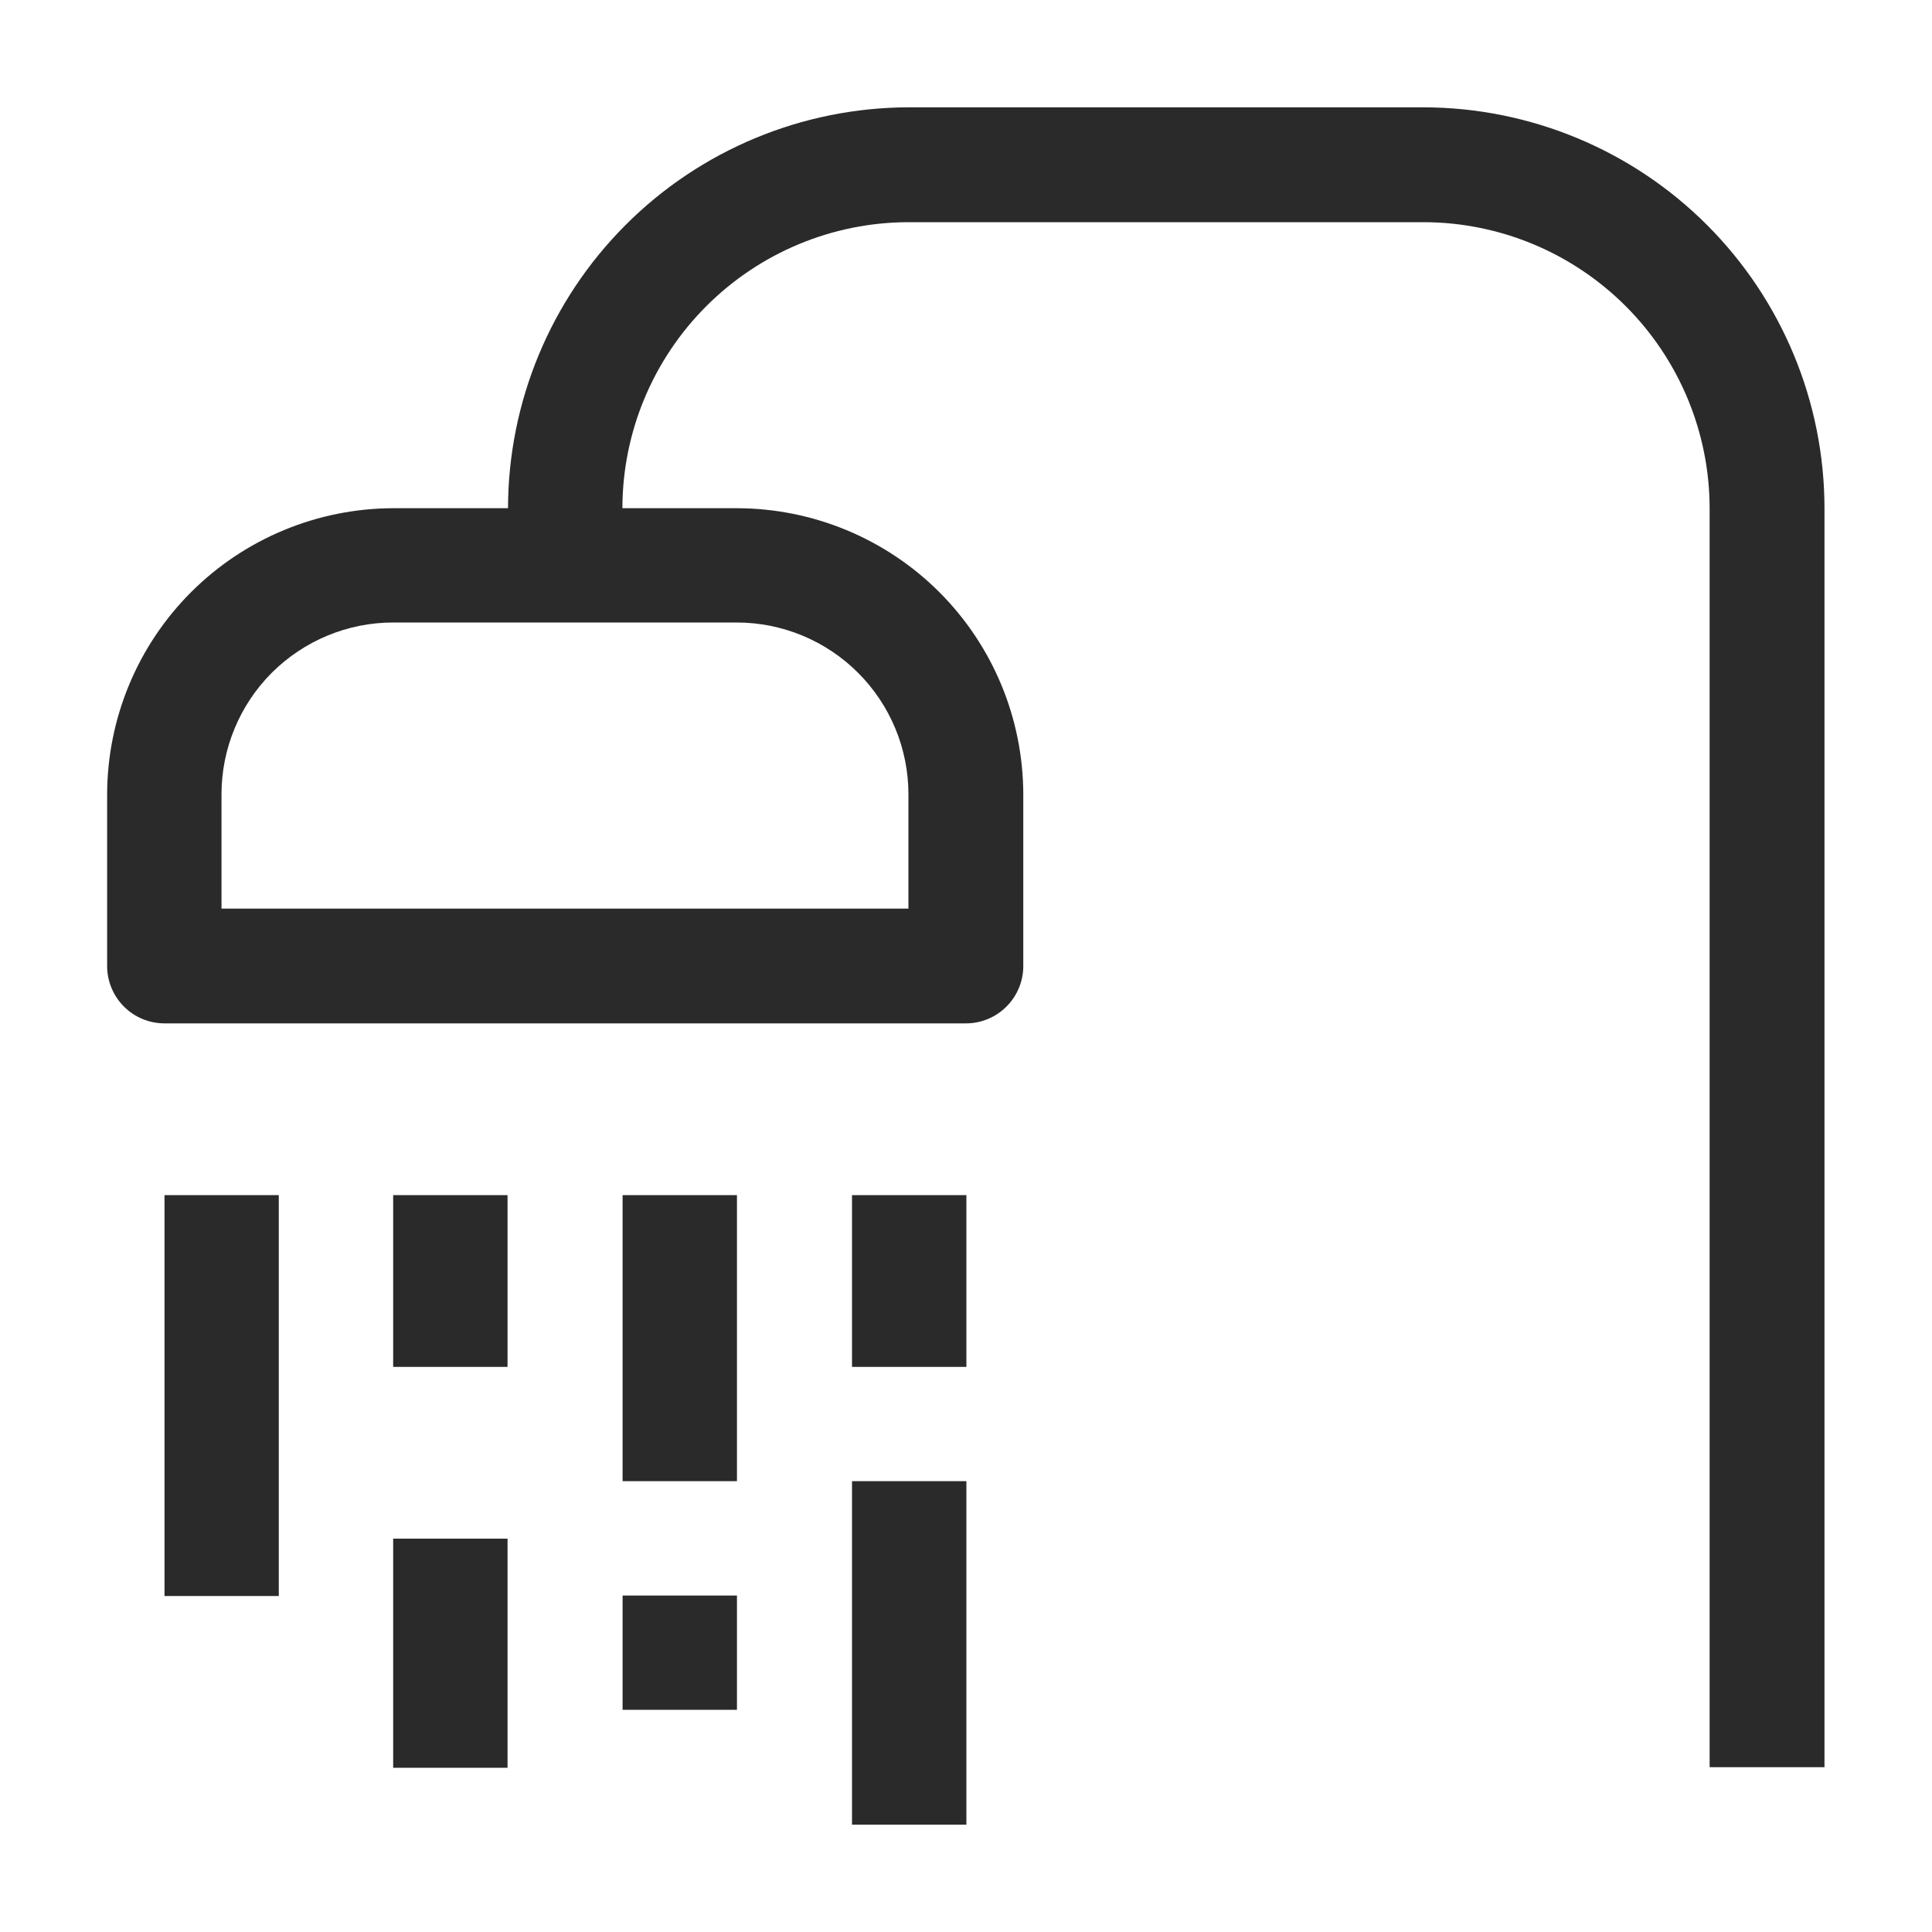 <svg width="20" height="20" viewBox="0 0 20 20" fill="none" xmlns="http://www.w3.org/2000/svg">
<g id="shower 1">
<path id="Vector" d="M14.737 1.111H9.404C8.305 1.114 7.251 1.552 6.475 2.33C5.698 3.108 5.261 4.162 5.259 5.261H4.07C3.286 5.263 2.533 5.575 1.978 6.13C1.423 6.685 1.111 7.437 1.109 8.222V10C1.109 10.158 1.172 10.309 1.283 10.42C1.395 10.532 1.546 10.594 1.704 10.594H9.998C10.156 10.594 10.307 10.532 10.419 10.42C10.53 10.309 10.593 10.158 10.593 10V8.222C10.591 7.437 10.279 6.685 9.724 6.13C9.169 5.575 8.416 5.263 7.632 5.261H6.443C6.444 4.476 6.757 3.724 7.312 3.169C7.867 2.614 8.619 2.301 9.404 2.3H14.737C15.522 2.301 16.274 2.614 16.829 3.169C17.384 3.724 17.697 4.476 17.698 5.261V18.294H18.887V5.261C18.886 4.161 18.448 3.106 17.67 2.328C16.892 1.55 15.837 1.113 14.737 1.111ZM7.626 6.444C8.098 6.444 8.55 6.632 8.883 6.965C9.217 7.299 9.404 7.751 9.404 8.222V9.406H2.293V8.222C2.293 7.751 2.48 7.299 2.813 6.965C3.147 6.632 3.599 6.444 4.07 6.444H7.626Z" fill="#2A2A2B"/>
<path id="Vector_2" d="M1.703 12.372H2.886V16.522H1.703V12.372Z" fill="#2A2A2B"/>
<path id="Vector_3" d="M4.07 12.372H5.254V14.15H4.07V12.372Z" fill="#2A2A2B"/>
<path id="Vector_4" d="M4.07 15.928H5.254V18.3H4.07V15.928Z" fill="#2A2A2B"/>
<path id="Vector_5" d="M6.445 12.372H7.629V15.333H6.445V12.372Z" fill="#2A2A2B"/>
<path id="Vector_6" d="M6.445 16.517H7.629V17.7H6.445V16.517Z" fill="#2A2A2B"/>
<path id="Vector_7" d="M8.82 12.372H10.004V14.15H8.82V12.372Z" fill="#2A2A2B"/>
<path id="Vector_8" d="M8.82 15.333H10.004V18.889H8.82V15.333Z" fill="#2A2A2B"/>
</g>
</svg>
